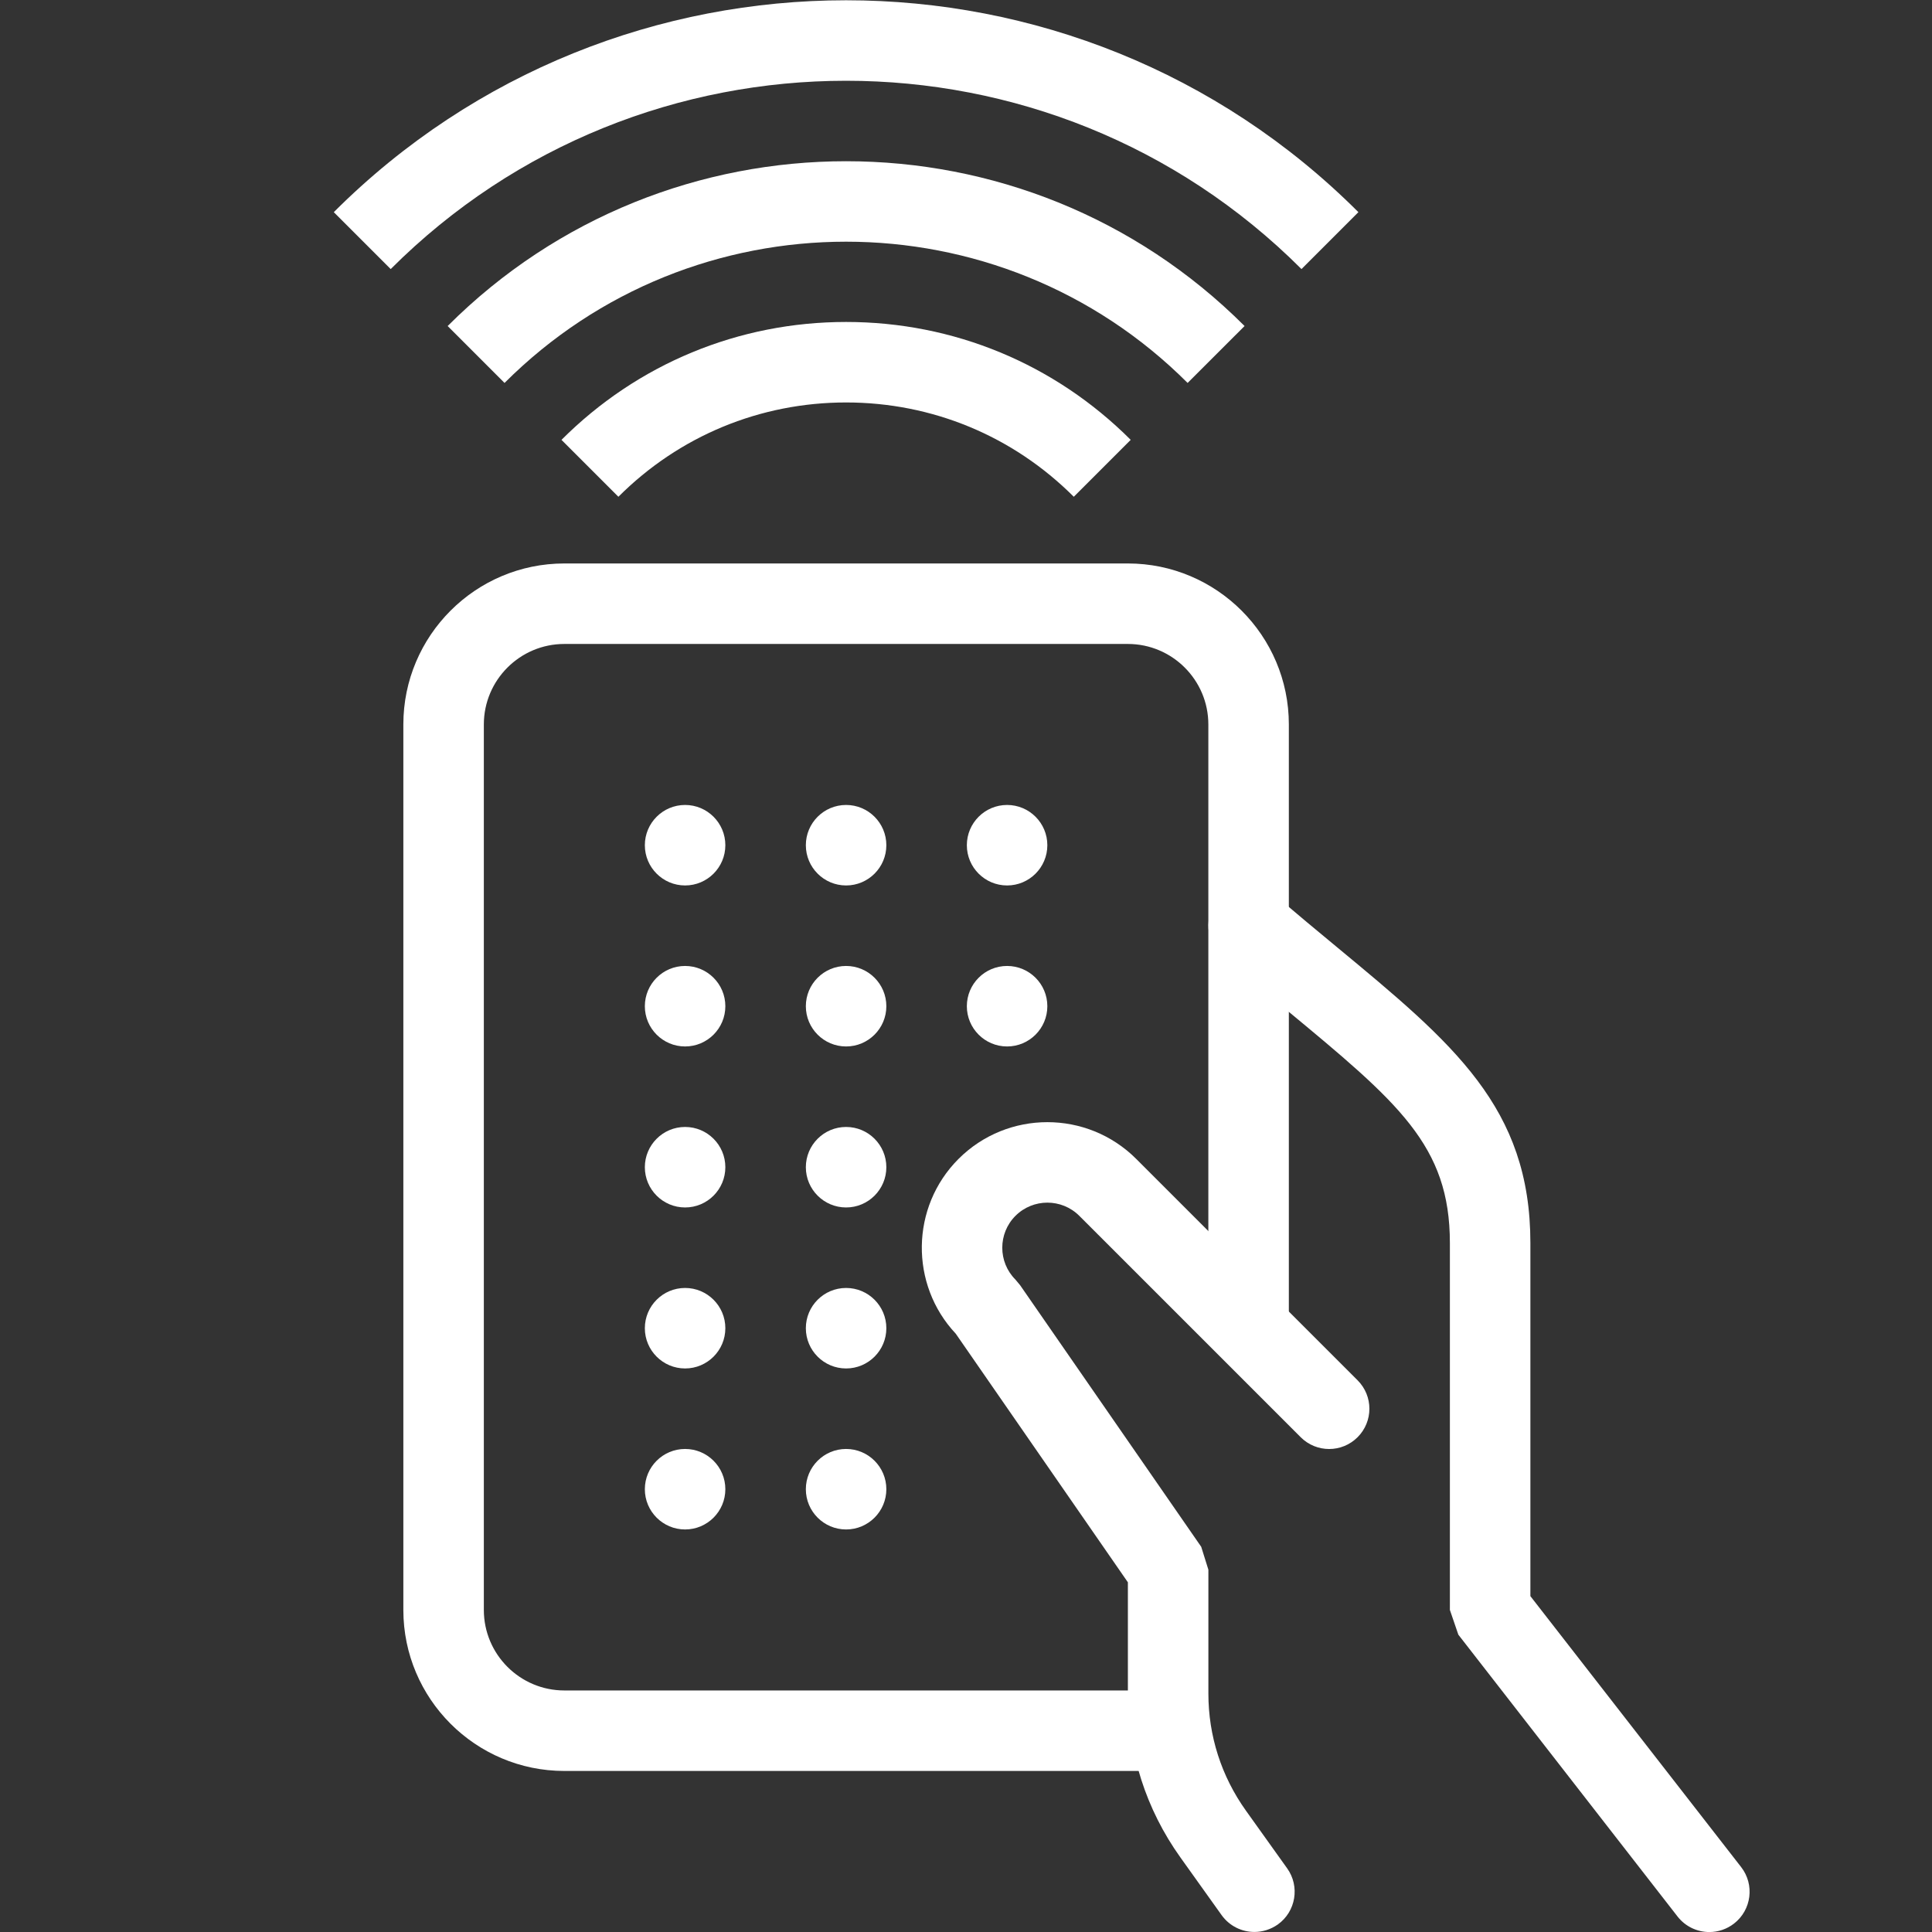 <?xml version="1.0" ?>
<!DOCTYPE svg  PUBLIC '-//W3C//DTD SVG 1.1//EN'  'http://www.w3.org/Graphics/SVG/1.1/DTD/svg11.dtd'>
<svg enable-background="new 0 0 48 48" height="48px" version="1.1" viewBox="0 0 48 48" width="48px" xml:space="preserve" xmlns="http://www.w3.org/2000/svg" >
<rect x="0" y="0" width="48" height="48" fill="#333333" stroke="none"/>
<g id="Expanded">
<g>
<g>
<path fill="white" d="M42.468,48.001c-0.298,0-0.593-0.133-0.79-0.386l-5.446-7.002l-0.21-0.614v-9.116c0-2.43-1.28-3.49-4.085-5.813     c-0.485-0.402-1.007-0.834-1.564-1.31c-0.42-0.358-0.47-0.99-0.112-1.41c0.358-0.42,0.99-0.471,1.41-0.112     c0.549,0.468,1.063,0.895,1.542,1.291c2.896,2.398,4.809,3.983,4.809,7.354v8.773l5.236,6.731     c0.339,0.436,0.26,1.064-0.176,1.403C42.899,47.932,42.683,48.001,42.468,48.001z"/>

</g>
<g>
<path fill="white" d="M31.165,47.999c-0.312,0-0.619-0.146-0.814-0.418l-1.025-1.435c-0.854-1.195-1.304-2.603-1.304-4.07v-2.764l-4.276-6.176     c-1.147-1.221-1.125-3.149,0.068-4.343c1.218-1.218,3.198-1.217,4.415,0l5.5,5.5c0.391,0.391,0.391,1.023,0,1.414     s-1.023,0.391-1.414,0l-5.5-5.5c-0.438-0.437-1.148-0.437-1.586,0c-0.437,0.437-0.437,1.148,0,1.585l0.115,0.138l4.5,6.5     l0.178,0.569v3.077c0,1.049,0.322,2.054,0.932,2.908l1.025,1.434c0.321,0.449,0.217,1.074-0.232,1.395     C31.569,47.938,31.366,47.999,31.165,47.999z"/>

</g>
<g>
<path fill="white" d="M29.021,43.999h-15c-2.206,0-4-1.794-4-4v-22c0-2.206,1.794-4,4-4h14c2.206,0,4,1.794,4,4v15h-2v-15c0-1.103-0.897-2-2-2     h-14c-1.103,0-2,0.897-2,2v22c0,1.103,0.897,2,2,2h15V43.999z"/>

</g>
<g>
<path fill="white" d="M26.678,12.342c-1.511-1.511-3.52-2.343-5.657-2.343s-4.146,0.832-5.657,2.343l-1.414-1.414     c1.889-1.889,4.4-2.929,7.071-2.929s5.182,1.04,7.071,2.929L26.678,12.342z"/>

</g>
<g>
<path fill="white" d="M29.506,9.514c-4.679-4.679-12.292-4.679-16.971,0L11.122,8.1c5.458-5.459,14.341-5.459,19.799,0L29.506,9.514z"/>

</g>
<g>
<path fill="white" d="M32.335,6.685c-6.238-6.238-16.39-6.238-22.628,0L8.293,5.271c7.019-7.019,18.438-7.019,25.456,0L32.335,6.685z"/>

</g>
<g>
<path fill="white" d="M17.021,19.999c-0.552,0-1,0.448-1,1s0.448,1,1,1c0.552,0,1-0.448,1-1S17.573,19.999,17.021,19.999L17.021,19.999z"/>

</g>
<g>
<path fill="white" d="M21.021,19.999c-0.552,0-1,0.448-1,1s0.448,1,1,1c0.552,0,1-0.448,1-1S21.573,19.999,21.021,19.999L21.021,19.999z"/>

</g>
<g>
<path fill="white" d="M25.021,19.999c-0.552,0-1,0.448-1,1s0.448,1,1,1c0.552,0,1-0.448,1-1S25.573,19.999,25.021,19.999L25.021,19.999z"/>

</g>
<g>
<path fill="white" d="M17.021,23.999c-0.552,0-1,0.448-1,1s0.448,1,1,1c0.552,0,1-0.448,1-1S17.573,23.999,17.021,23.999L17.021,23.999z"/>

</g>
<g>
<path fill="white" d="M21.021,23.999c-0.552,0-1,0.448-1,1s0.448,1,1,1c0.552,0,1-0.448,1-1S21.573,23.999,21.021,23.999L21.021,23.999z"/>

</g>
<g>
<path fill="white" d="M17.021,27.999c-0.552,0-1,0.448-1,1s0.448,1,1,1c0.552,0,1-0.448,1-1S17.573,27.999,17.021,27.999L17.021,27.999z"/>

</g>
<g>
<path fill="white" d="M21.021,27.999c-0.552,0-1,0.448-1,1s0.448,1,1,1c0.552,0,1-0.448,1-1S21.573,27.999,21.021,27.999L21.021,27.999z"/>

</g>
<g>
<path fill="white" d="M17.021,31.999c-0.552,0-1,0.448-1,1s0.448,1,1,1c0.552,0,1-0.448,1-1S17.573,31.999,17.021,31.999L17.021,31.999z"/>

</g>
<g>
<path fill="white" d="M21.021,31.999c-0.552,0-1,0.448-1,1s0.448,1,1,1c0.552,0,1-0.448,1-1S21.573,31.999,21.021,31.999L21.021,31.999z"/>

</g>
<g>
<path fill="white" d="M17.021,35.999c-0.552,0-1,0.448-1,1s0.448,1,1,1c0.552,0,1-0.448,1-1S17.573,35.999,17.021,35.999L17.021,35.999z"/>

</g>
<g>
<path fill="white" d="M21.021,35.999c-0.552,0-1,0.448-1,1s0.448,1,1,1c0.552,0,1-0.448,1-1S21.573,35.999,21.021,35.999L21.021,35.999z"/>

</g>
<g>
<path fill="white" d="M25.021,23.999c-0.552,0-1,0.448-1,1s0.448,1,1,1c0.552,0,1-0.448,1-1S25.573,23.999,25.021,23.999L25.021,23.999z"/>

</g>

</g>

</g>

</svg>
